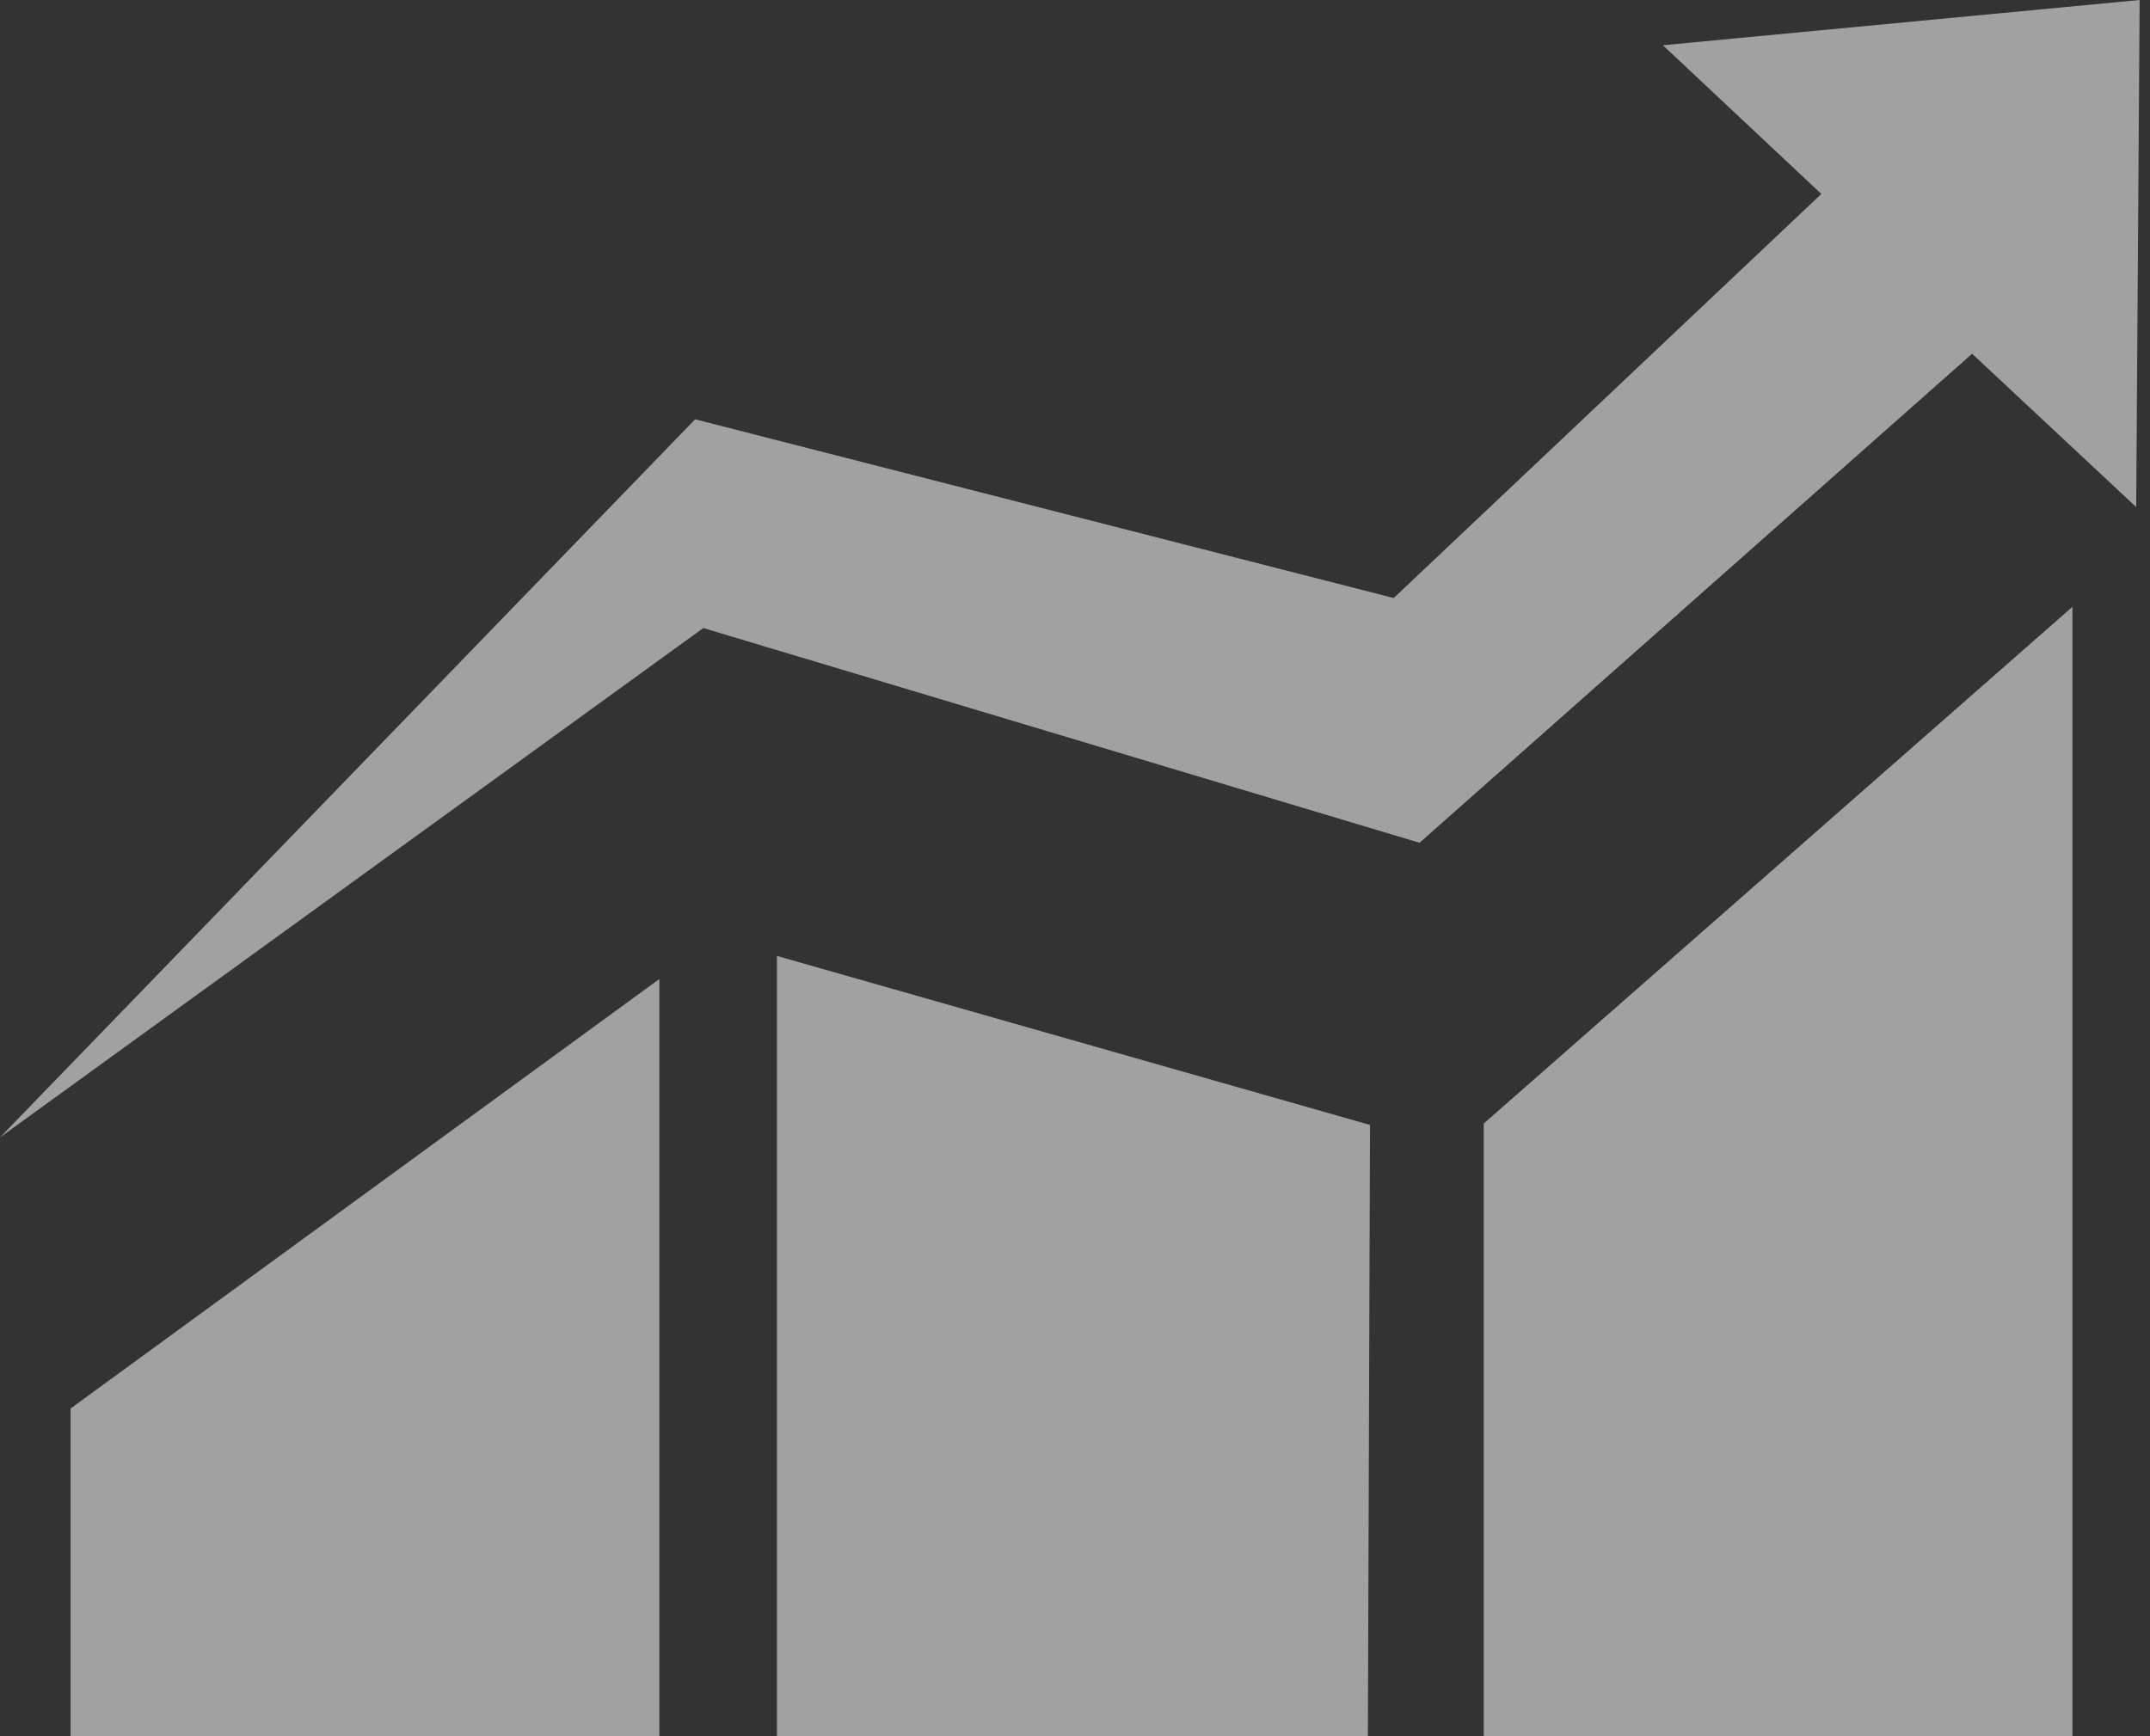 <?xml version="1.0" encoding="UTF-8"?>
<svg width="78px" height="63px" viewBox="0 0 78 63" version="1.1" xmlns="http://www.w3.org/2000/svg" xmlns:xlink="http://www.w3.org/1999/xlink">
    <rect x="0" y="0" width="78" height="63" fill="#333333" stroke="none"/>
    <!-- Generator: Sketch 50.2 (55047) - http://www.bohemiancoding.com/sketch -->
    <title>首页统计-近7天销售icon</title>
    <desc>Created with Sketch.</desc>
    <defs></defs>
    <g id="Page-1" stroke="none" stroke-width="1" fill="none" fill-rule="evenodd" opacity="0.54">
        <g id="后管系统首页" transform="translate(-1127, -297)" fill="#FFFFFF">
            <g id="数据显示" transform="translate(300, 191)">
                <g id="Group-6" transform="translate(712, 0)">
                    <g id="Oval-3-+-Oval-3-Mask">
                        <path d="M140.219,121.215 L165.562,127.7 L181.077,113.038 L175.328,107.642 L192.624,106 L192.499,124.399 L186.546,118.836 L166.499,136.581 L140.515,128.789 L115,147.272 L140.219,121.215 Z M143.187,191.794 L143.187,140.687 L164.703,146.82 L164.546,191.794 L143.187,191.794 Z M117.562,191.794 L117.562,157.108 L138.921,141.524 L138.921,191.794 L117.562,191.794 Z M168.828,191.794 L168.828,146.769 L190.187,128.018 L190.187,191.794 L168.828,191.794 Z" id="首页统计-近7天销售icon"></path>
                    </g>
                </g>
            </g>
        </g>
    </g>
</svg>